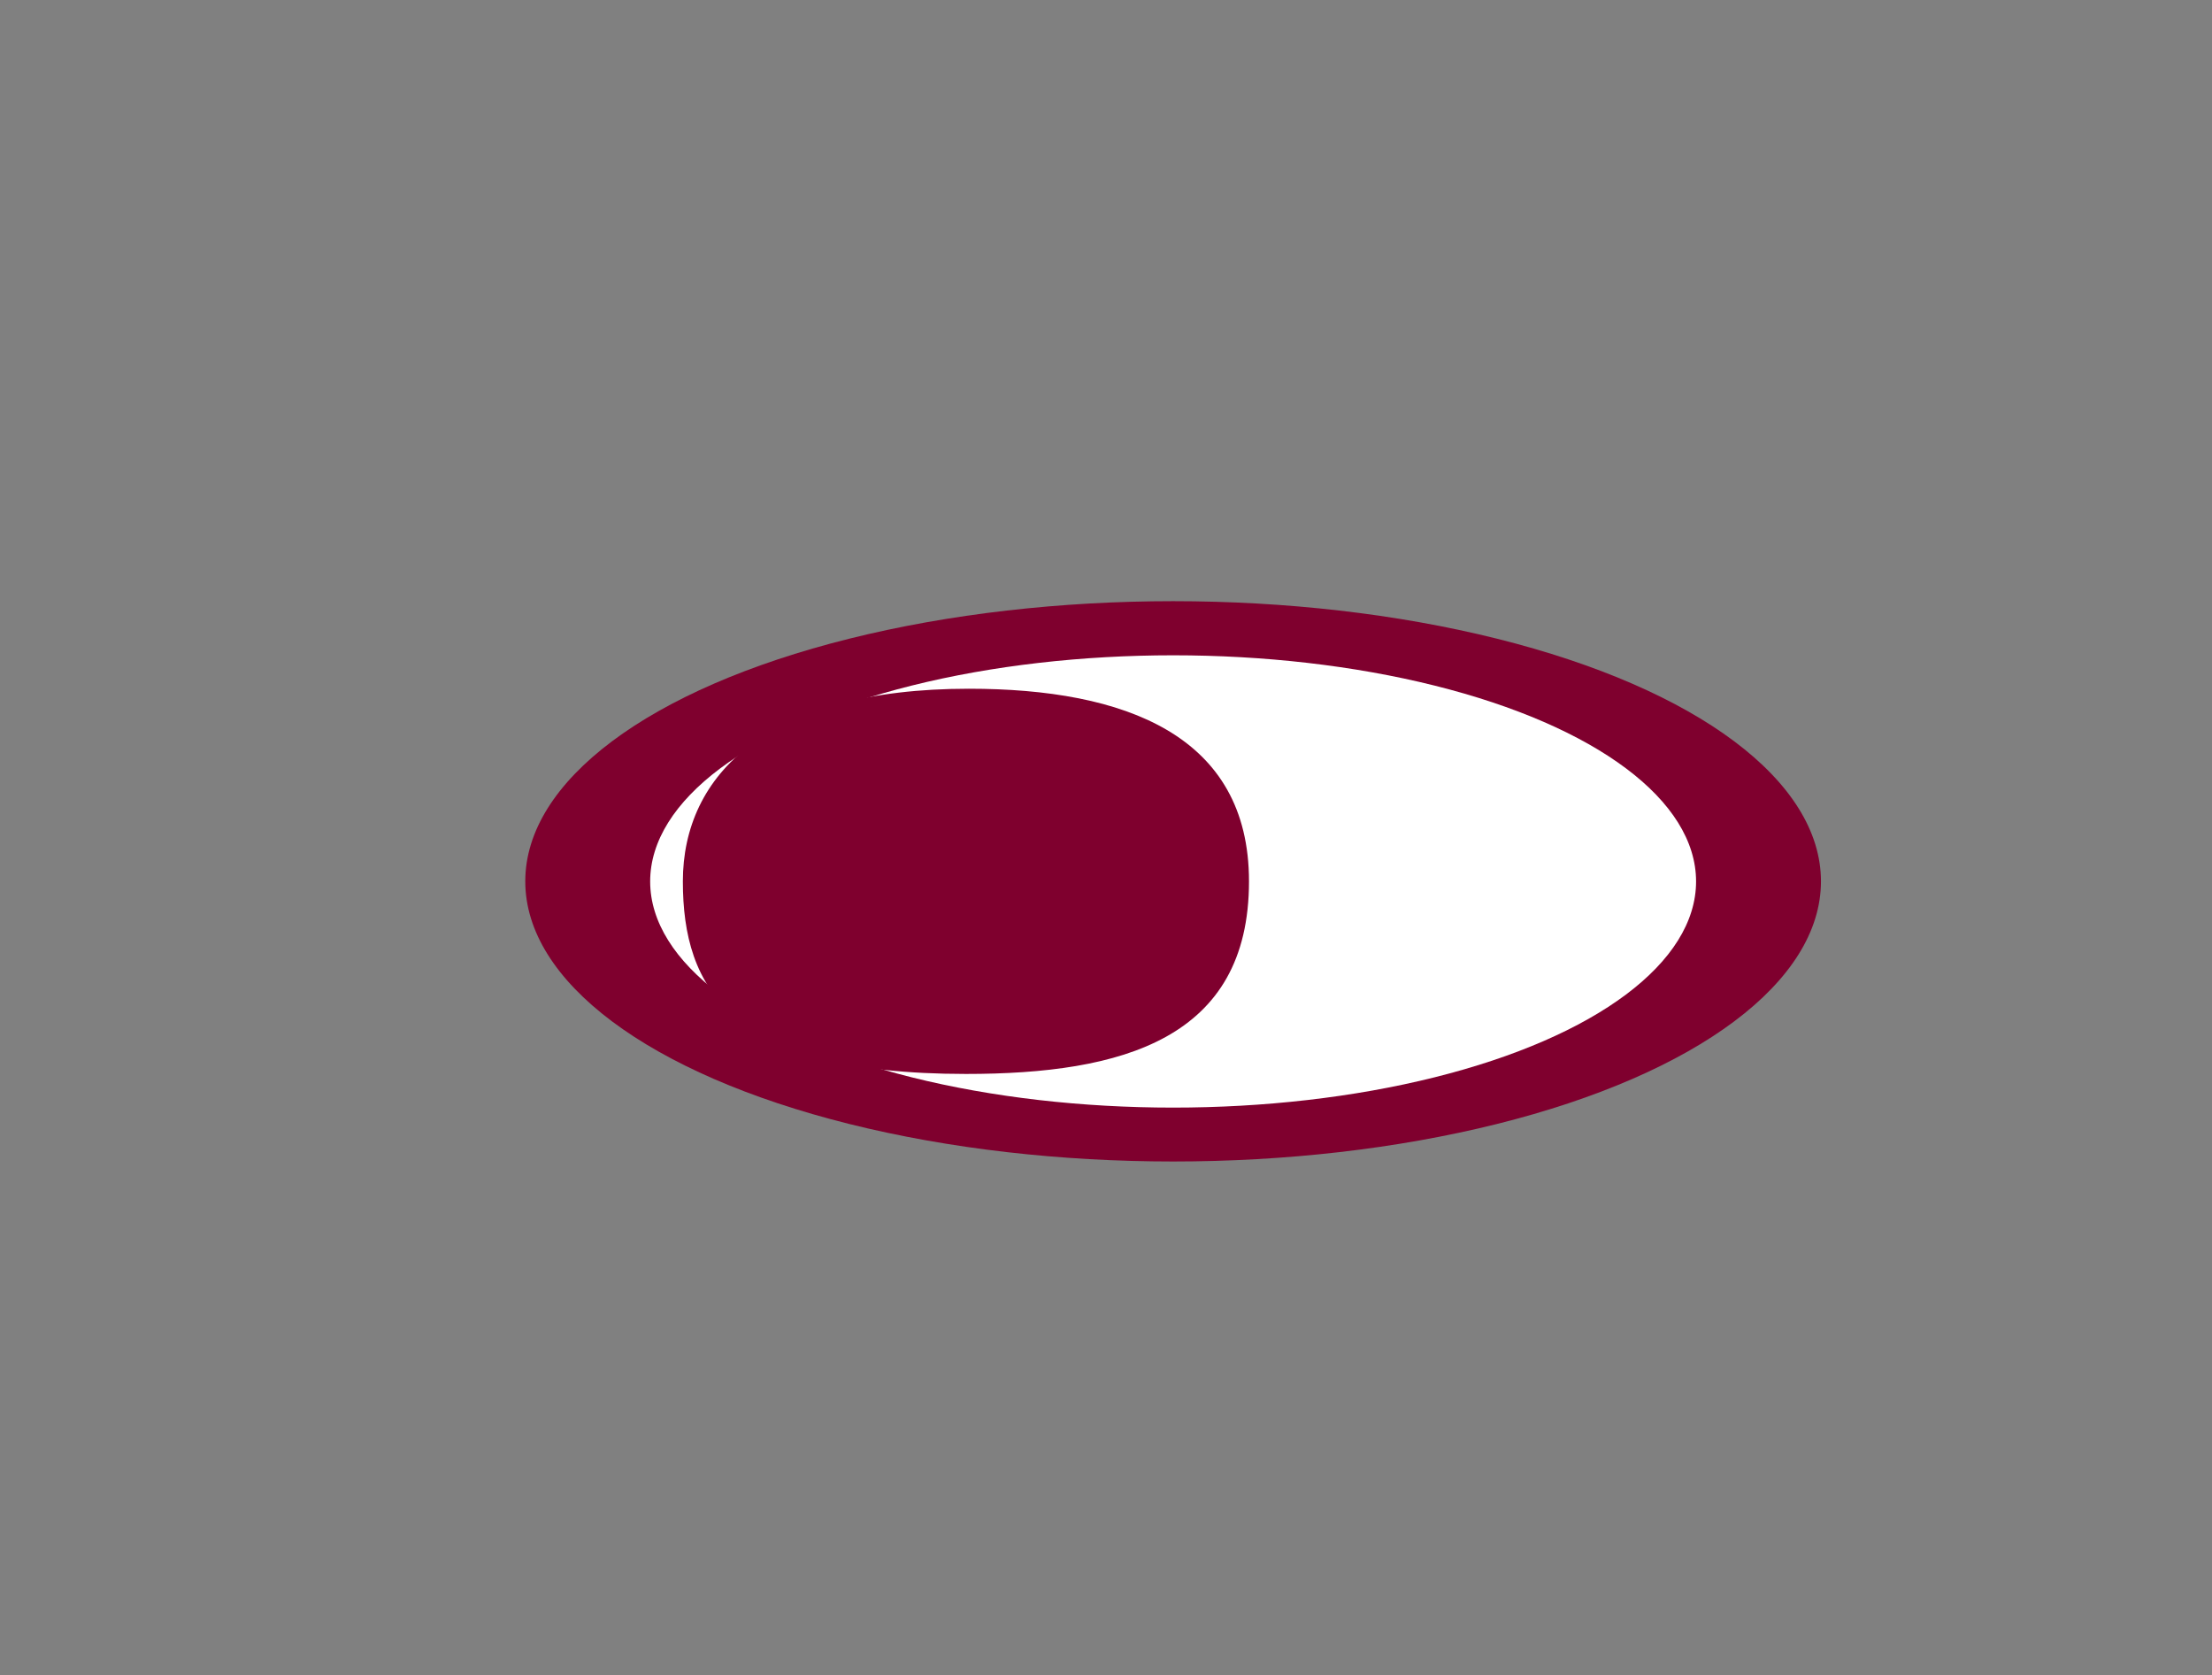 <svg xmlns="http://www.w3.org/2000/svg" width="379" height="287" viewBox="0 0 379 287"><rect x="0" y="0" width="379" height="287" fill="#808080" stroke="none"/><defs><style>.cls-1{fill:#7f002e;}.cls-2{fill:#fff;}</style></defs><title>lyd</title><g id="Layer_3" data-name="Layer 3"><ellipse class="cls-1" cx="201" cy="151" rx="111" ry="48"/><ellipse class="cls-2" cx="201" cy="151.02" rx="89.602" ry="38.747"/><path class="cls-1" d="M214,151c0,27-21.714,33-48.5,33C125,184,117,169.225,117,151s14.5-33,49-33C192.786,118,214,126,214,151Z"/></g></svg>

